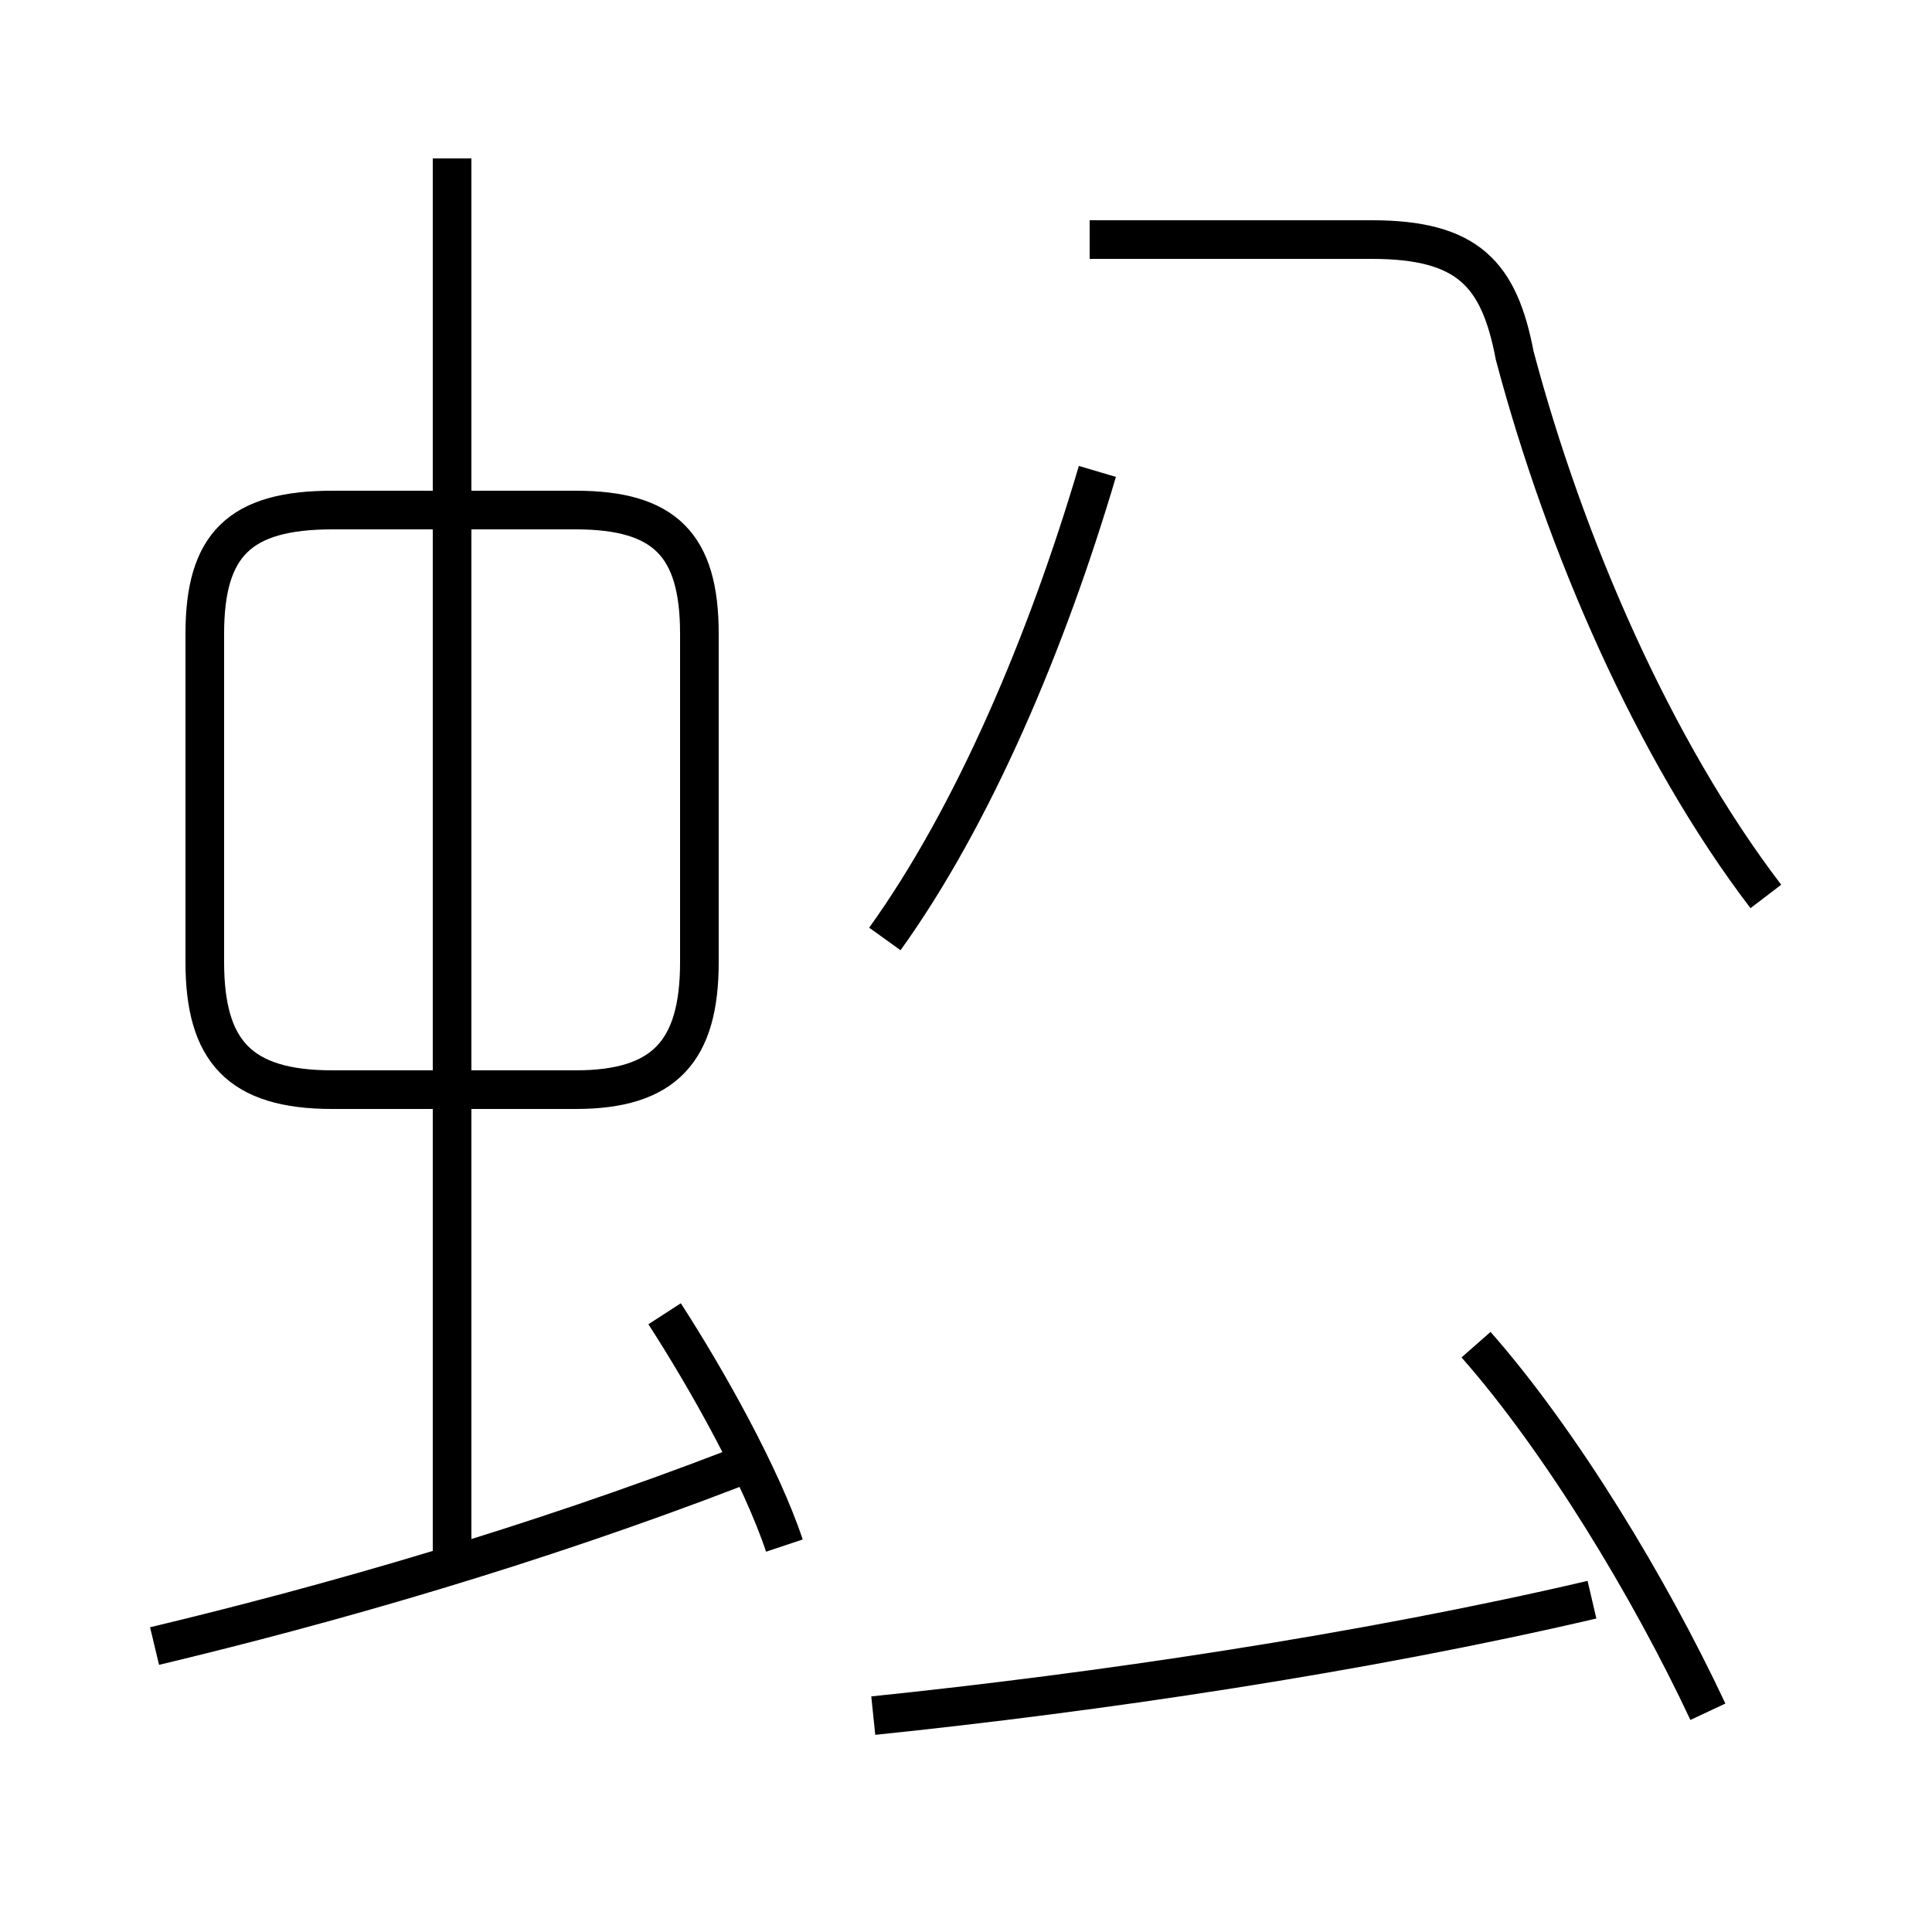 <?xml version='1.0' encoding='utf8'?>
<svg viewBox="0.0 -6.0 50.0 50.0" version="1.1" xmlns="http://www.w3.org/2000/svg">
<rect x="0.0" y="-6.0" width="50.0" height="50.0" fill="#808080" stroke="none"/>
<rect x="-1000" y="-1000" width="2000" height="2000" stroke="white" fill="white"/>
<g style="fill:white;stroke:#000000;  stroke-width:1">
<path d="M 45.7 -20.8 C 42.8 -24.6 40.5 -29.9 39.2 -34.8 C 38.8 -36.9 38.0 -37.8 35.5 -37.8 L 28.2 -37.8 M 4.0 -1.4 C 8.6 -2.5 13.8 -4.0 19.0 -6.0 M 20.3 -4.0 C 19.7 -5.8 18.3 -8.3 17.2 -10.0 M 11.7 -3.6 L 11.7 -39.9 M 22.6 0.4 C 28.4 -0.2 35.2 -1.2 41.2 -2.6 M 8.6 -15.8 L 14.9 -15.8 C 17.2 -15.8 18.1 -16.8 18.1 -19.1 L 18.1 -27.6 C 18.1 -29.9 17.2 -30.8 14.9 -30.8 L 8.6 -30.8 C 6.2 -30.8 5.3 -29.9 5.3 -27.6 L 5.3 -19.1 C 5.3 -16.8 6.2 -15.8 8.6 -15.8 Z M 44.2 0.3 C 42.7 -2.9 40.4 -6.7 38.2 -9.2 M 22.9 -19.7 C 25.2 -22.9 27.1 -27.4 28.4 -31.8" transform="translate(0.0, 38.0)" />
</g>
</svg>
